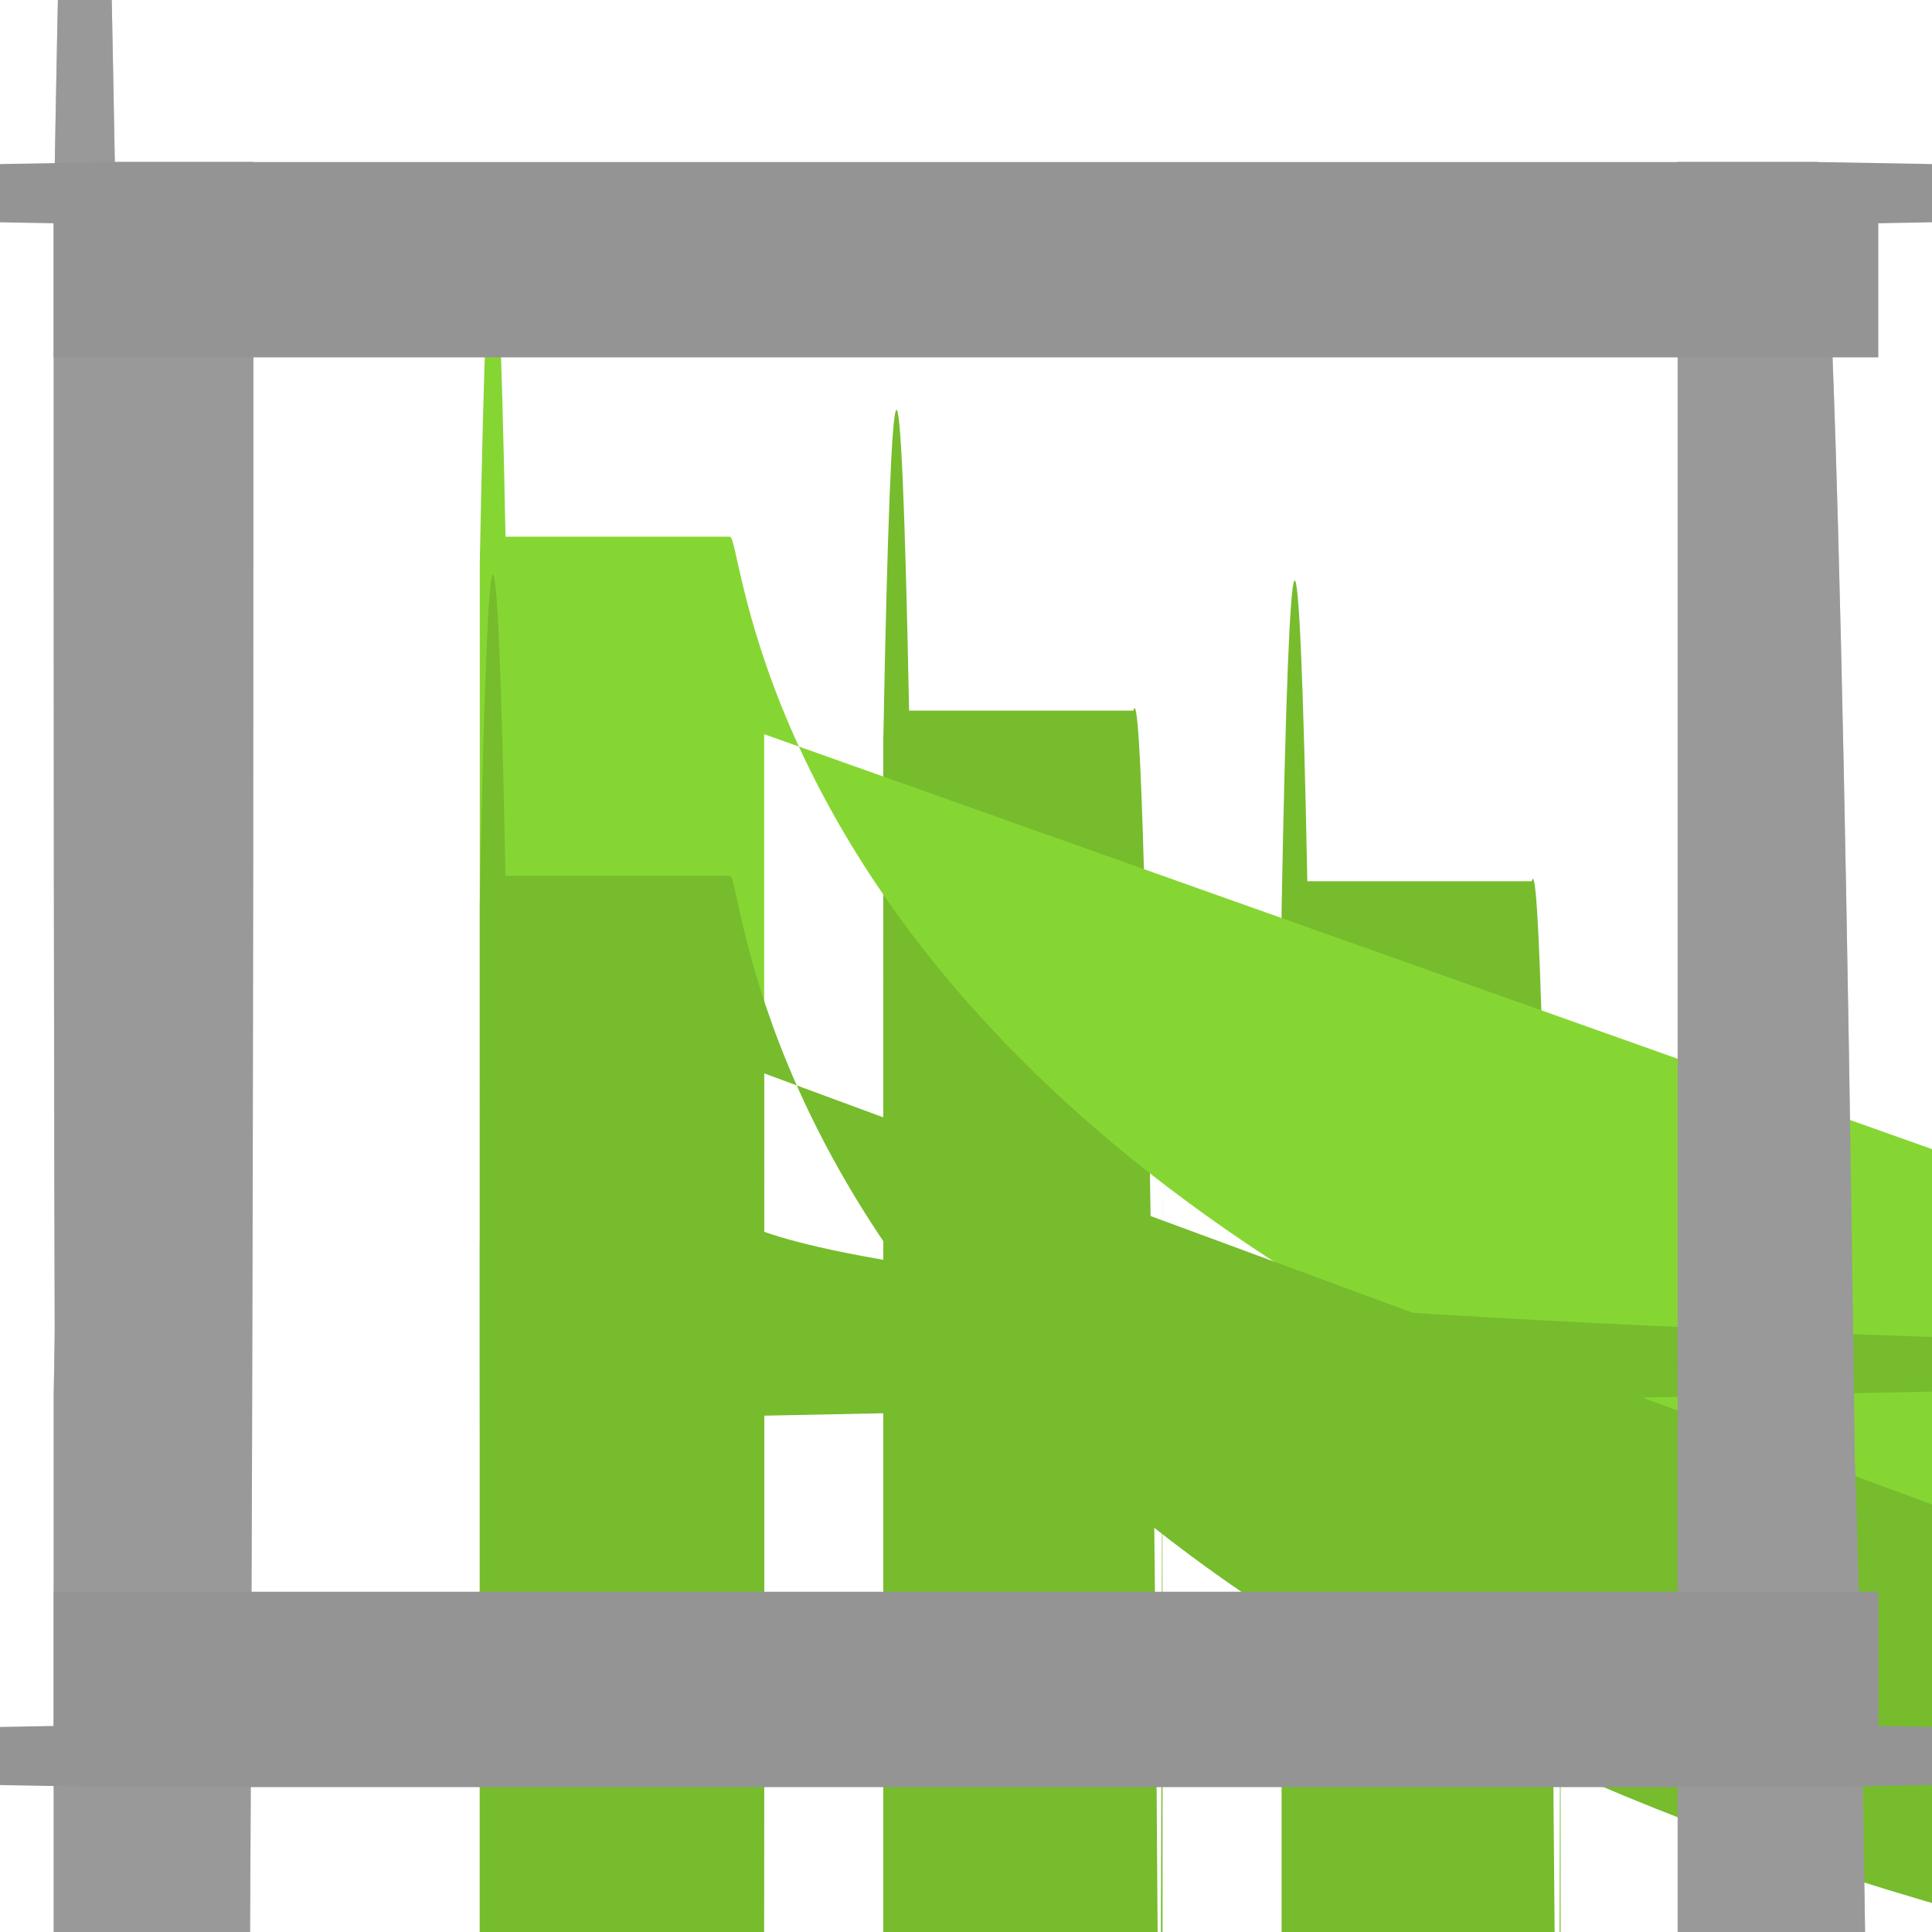 <?xml version="1.0" encoding="UTF-8"?>
<svg xmlns="http://www.w3.org/2000/svg" xmlns:xlink="http://www.w3.org/1999/xlink" width="70pt" height="70pt" viewBox="0 0 70 70" version="1.1">
<g id="surface1">
<path style=" stroke:none;fill-rule:nonzero;fill:rgb(46.275%,73.725%,17.647%);fill-opacity:1;" d="M 42.117 32.746 C 42.141 87.172 41.727 133.602 41.184 137.746 L 33.055 137.746 C 32.73 157.055 32.328 156.695 32.004 136.812 L 32.004 26.793 C 32.297 11.246 32.645 10.855 32.938 25.746 L 41.066 25.746 C 41.609 23.492 42.074 64.762 42.117 119.078 Z "/>
<path style=" stroke:none;fill-rule:nonzero;fill:rgb(46.275%,73.725%,17.647%);fill-opacity:1;" d="M 56.543 38.891 C 56.566 93.316 56.152 139.746 55.609 143.891 L 47.484 143.891 C 47.16 163.199 46.754 162.84 46.434 142.957 L 46.434 32.977 C 46.723 17.43 47.074 17.039 47.367 31.93 L 55.496 31.93 C 56.039 29.676 56.504 70.945 56.543 125.262 Z "/>
<path style=" stroke:none;fill-rule:nonzero;fill:rgb(46.275%,73.725%,17.647%);fill-opacity:1;" d="M 42.117 45.109 C 42.141 99.539 41.727 145.969 41.184 150.109 L 33.055 150.109 C 32.73 169.422 32.328 169.062 32.004 149.18 L 32.004 39.16 C 32.297 23.613 32.645 23.223 32.938 38.109 L 41.066 38.109 C 41.609 35.859 42.074 77.129 42.117 131.445 Z "/>
<path style=" stroke:none;fill-rule:nonzero;fill:rgb(52.549%,83.922%,20%);fill-opacity:1;" d="M 27.688 26.602 C 27.711 78.883 27.316 123.574 26.793 127.711 L 18.434 127.711 C 18.109 147.035 17.703 146.691 17.383 126.816 L 17.383 20.418 C 17.676 4.895 18.023 4.531 18.316 19.445 L 26.445 19.445 C 27.301 19.445 27.688 63.465 131.445 63.465 Z "/>
<path style=" stroke:none;fill-rule:nonzero;fill:rgb(46.275%,73.725%,17.647%);fill-opacity:1;" d="M 27.688 38.891 C 27.711 64.691 27.629 90.285 27.461 109.996 C 27.293 129.707 27.051 141.906 26.793 143.891 L 18.434 143.891 C 18.152 144.996 17.879 134.289 17.68 114.352 C 17.48 94.414 17.371 67.062 17.383 38.891 L 17.383 32.746 C 17.676 17.207 18.023 16.832 18.316 31.734 L 26.445 31.734 C 27.301 31.734 27.688 75.754 127.555 75.754 Z "/>
<path style=" stroke:none;fill-rule:nonzero;fill:rgb(46.275%,73.725%,17.647%);fill-opacity:1;" d="M 27.688 51.293 C 27.711 77.098 27.629 102.691 27.461 122.402 C 27.293 142.113 27.051 154.312 26.793 156.293 L 18.434 156.293 C 18.109 175.605 17.703 175.246 17.383 155.359 L 17.383 45.109 C 17.672 28.887 18.023 28.504 18.316 44.102 L 26.445 44.102 C 27.301 44.102 27.688 49.234 127.555 49.234 Z "/>
<path style=" stroke:none;fill-rule:nonzero;fill:rgb(60%,60%,60%);fill-opacity:1;" d="M 4.16 5.871 L 9.18 5.871 L 9.18 19.871 C 9.18 82.156 8.672 132.648 8.051 132.648 L 3.07 132.648 C 2.449 132.648 1.945 82.156 1.945 19.871 L 1.945 8.207 C 2.625 -32.117 3.473 -33.004 4.16 5.871 Z "/>
<path style=" stroke:none;fill-rule:nonzero;fill:rgb(60%,60%,60%);fill-opacity:0.502;" d="M 4.16 5.871 L 9.18 5.871 L 9.18 19.871 C 9.18 82.156 8.672 132.648 8.051 132.648 L 3.07 132.648 C 2.449 132.648 1.945 82.156 1.945 19.871 L 1.945 8.207 C 2.625 -32.117 3.473 -33.004 4.16 5.871 Z "/>
<path style=" stroke:none;fill-rule:nonzero;fill:rgb(60%,60%,60%);fill-opacity:1;" d="M 60.82 5.871 L 65.84 5.871 C 67.062 5.871 68.055 105.117 68.055 227.539 L 68.055 239.207 C 68.055 301.492 67.551 351.984 66.93 351.984 L 61.91 351.984 C 61.559 371.781 61.129 371.352 60.785 350.855 L 60.785 5.871 Z "/>
<path style=" stroke:none;fill-rule:nonzero;fill:rgb(60%,60%,60%);fill-opacity:0.502;" d="M 60.82 5.871 L 65.84 5.871 C 67.062 5.871 68.055 105.117 68.055 227.539 L 68.055 239.207 C 68.055 301.492 67.551 351.984 66.93 351.984 L 61.91 351.984 C 61.559 371.781 61.129 371.352 60.785 350.855 L 60.785 5.871 Z "/>
<path style=" stroke:none;fill-rule:nonzero;fill:rgb(58.039%,58.039%,58.039%);fill-opacity:1;" d="M 68.055 8.09 L 68.055 12.949 L 1.945 12.949 L 1.945 8.09 C -36.969 7.398 -36.125 6.555 4.16 5.871 L 65.879 5.871 C 106.152 6.555 106.98 7.398 68.055 8.09 Z "/>
<path style=" stroke:none;fill-rule:nonzero;fill:rgb(60%,60%,60%);fill-opacity:1;" d="M 0 49.621 L 8.09 49.621 C 8.711 49.621 9.215 100.113 9.215 162.398 L 9.215 176.398 L 4.16 176.398 C 3.473 215.312 2.625 214.469 1.945 174.184 L 1.945 50.555 C 2.293 30.121 2.723 29.766 3.07 49.621 Z "/>
<path style=" stroke:none;fill-rule:nonzero;fill:rgb(60%,60%,60%);fill-opacity:0.502;" d="M 0 49.621 L 8.09 49.621 C 8.711 49.621 9.215 100.113 9.215 162.398 L 9.215 176.398 L 4.16 176.398 C 3.473 215.312 2.625 214.469 1.945 174.184 L 1.945 50.555 C 2.293 30.121 2.723 29.766 3.07 49.621 Z "/>
<path style=" stroke:none;fill-rule:nonzero;fill:rgb(60%,60%,60%);fill-opacity:1;" d="M 61.91 49.621 L 66.93 49.621 C 67.551 49.621 68.055 100.113 68.055 162.398 L 68.055 174.066 C 68.055 296.488 67.062 395.734 65.84 395.734 L 60.82 395.734 L 60.82 50.555 C 61.16 31.582 61.57 31.23 61.91 49.621 Z "/>
<path style=" stroke:none;fill-rule:nonzero;fill:rgb(60%,60%,60%);fill-opacity:0.502;" d="M 61.91 49.621 L 66.93 49.621 C 67.551 49.621 68.055 100.113 68.055 162.398 L 68.055 174.066 C 68.055 296.488 67.062 395.734 65.84 395.734 L 60.82 395.734 L 60.82 50.555 C 61.16 31.582 61.57 31.23 61.91 49.621 Z "/>
<path style=" stroke:none;fill-rule:nonzero;fill:rgb(58.039%,58.039%,58.039%);fill-opacity:1;" d="M 1.945 62.535 L 1.945 57.672 L 68.055 57.672 L 68.055 62.535 C 106.969 63.223 106.125 64.066 65.84 64.75 L 4.16 64.75 C -36.125 64.066 -36.969 63.223 1.945 62.535 Z "/>
</g>
</svg>
